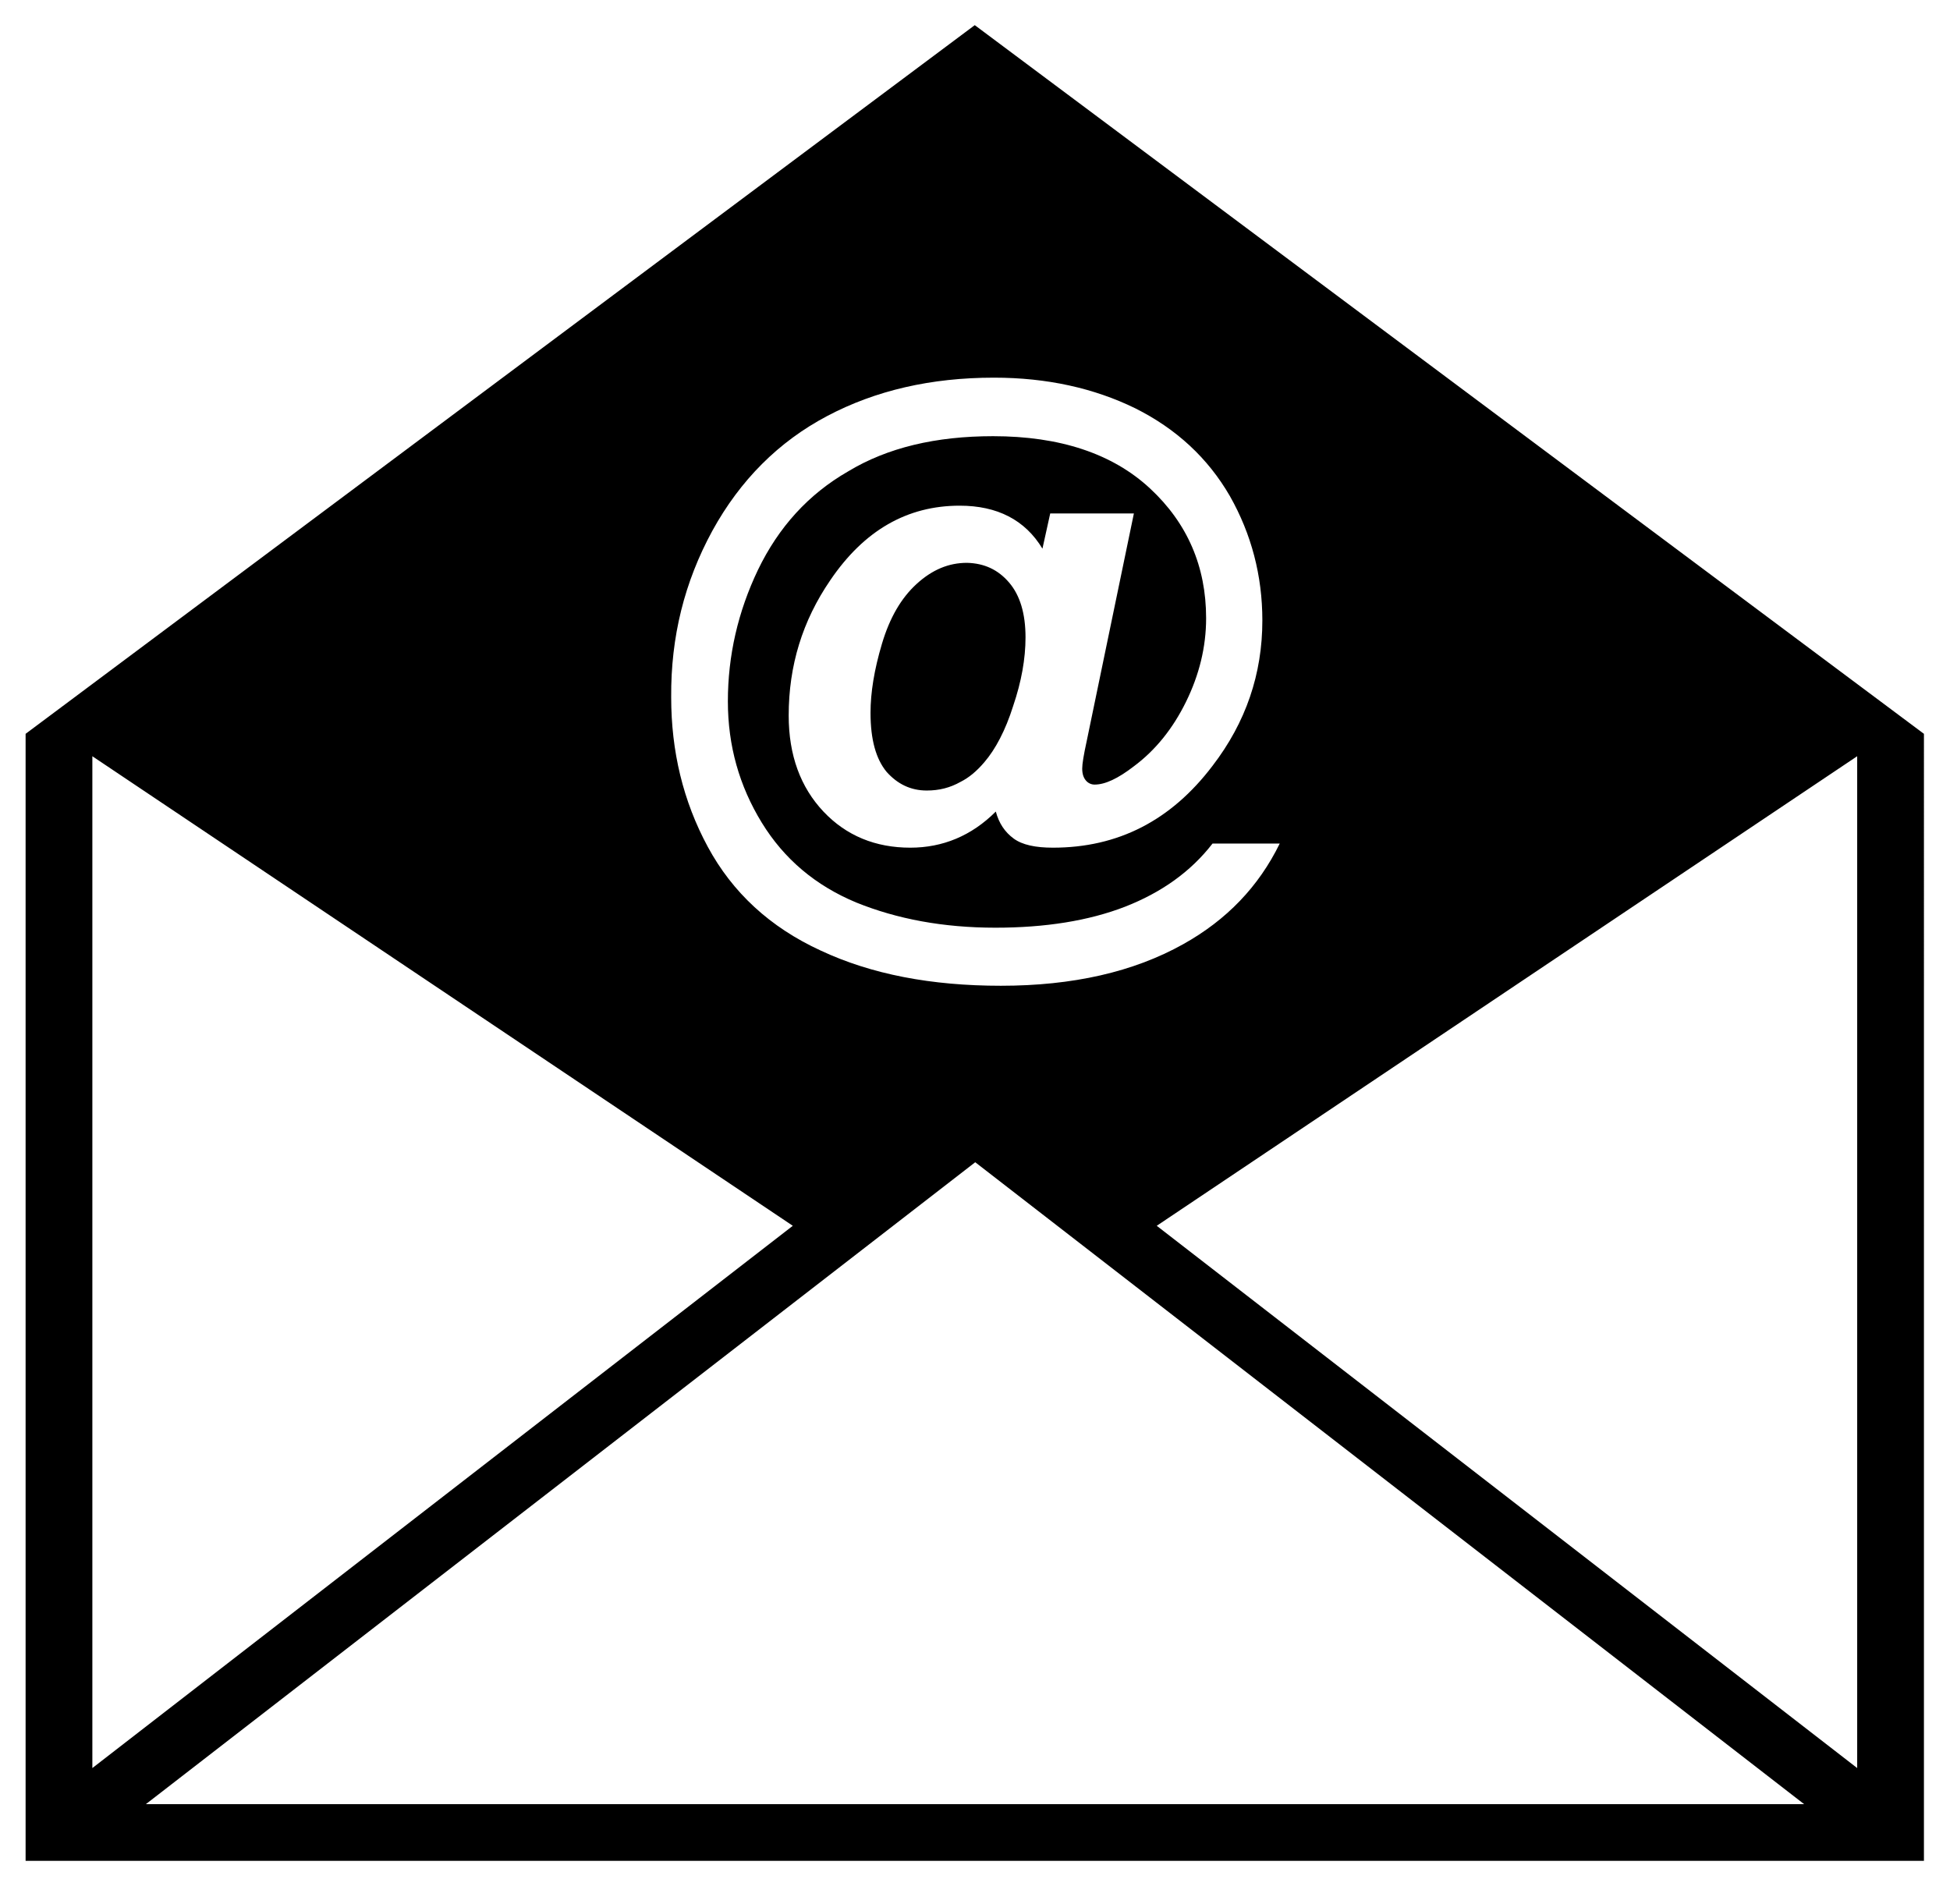 <?xml version="1.0" encoding="utf-8"?>
<!-- Generator: Adobe Illustrator 22.0.1, SVG Export Plug-In . SVG Version: 6.00 Build 0)  -->
<svg version="1.1" id="Capa_1" xmlns="http://www.w3.org/2000/svg" xmlns:xlink="http://www.w3.org/1999/xlink" x="0px" y="0px"
	 viewBox="0 0 426.5 416.5" style="enable-background:new 0 0 426.5 416.5;" xml:space="preserve">
<g>
	<path  d="M213.2,5.5L5.6,160.5V407h415.2V160.5L213.2,5.5z M155.8,116.1c6.1-11.1,14.5-19.5,25.1-25.1
		c10.6-5.6,22.7-8.4,36.5-8.4c11.6,0,21.9,2.3,30.9,6.7c9,4.5,15.9,10.9,20.7,19.2c4.7,8.3,7.1,17.4,7.1,27.2
		c0,11.7-3.6,22.3-10.9,31.8c-9.1,12-20.7,17.9-34.9,17.9c-3.8,0-6.7-0.6-8.6-2c-1.9-1.4-3.2-3.3-3.9-5.9
		c-5.3,5.3-11.6,7.9-18.7,7.9c-7.6,0-14-2.6-19-7.9c-5-5.3-7.6-12.3-7.6-21c0-10.9,3-20.7,9.1-29.6c7.4-10.9,16.8-16.3,28.3-16.3
		c8.2,0,14.3,3.1,18.1,9.4l1.7-7.7h18.3L237.7,162c-0.7,3.2-1,5.1-1,6.1c0,1.2,0.3,2,0.8,2.6c0.5,0.6,1.2,0.9,1.9,0.9
		c2.3,0,5.1-1.3,8.6-4c4.7-3.5,8.5-8.2,11.4-14.1c2.9-5.9,4.4-12,4.4-18.3c0-11.3-4.1-20.8-12.3-28.4c-8.2-7.6-19.7-11.4-34.3-11.4
		c-12.5,0-23.1,2.5-31.7,7.7c-8.7,5-15.2,12.2-19.7,21.5c-4.4,9.2-6.6,18.8-6.6,28.8c0,9.7,2.5,18.5,7.4,26.5
		c4.9,8,11.8,13.8,20.7,17.5c8.9,3.6,19,5.5,30.4,5.5c10.9,0,20.4-1.5,28.4-4.6c7.9-3.1,14.3-7.6,19.1-13.8h14.7
		c-4.6,9.4-11.6,16.7-21.1,22c-10.9,6.1-24.2,9.1-39.9,9.1c-15.2,0-28.3-2.5-39.4-7.7c-11.1-5.1-19.3-12.7-24.7-22.7
		c-5.4-10-8-20.9-8-32.7C146.7,139.3,149.7,127.3,155.8,116.1z M20.2,165.4l153.2,102.7L20.2,386.7V165.4z M31.9,394.6l181.4-140.4
		l181.3,140.4H31.9z M406.2,386.7L253,268.1l153.2-102.7L406.2,386.7L406.2,386.7z M220.7,127.4c2.4,2.8,3.6,6.8,3.6,12
		c0,4.7-0.9,9.7-2.7,15c-1.7,5.4-3.9,9.5-6.3,12.3c-1.7,2-3.4,3.4-5.2,4.3c-2.3,1.3-4.7,1.9-7.4,1.9c-3.5,0-6.4-1.4-8.8-4.1
		c-2.3-2.8-3.5-7-3.5-12.9c0-4.4,0.8-9.4,2.5-15.1c1.7-5.7,4.2-10,7.6-13.1c3.4-3.1,7-4.6,11-4.6
		C215.3,123.2,218.3,124.6,220.7,127.4z"/>
</g>
</svg>
